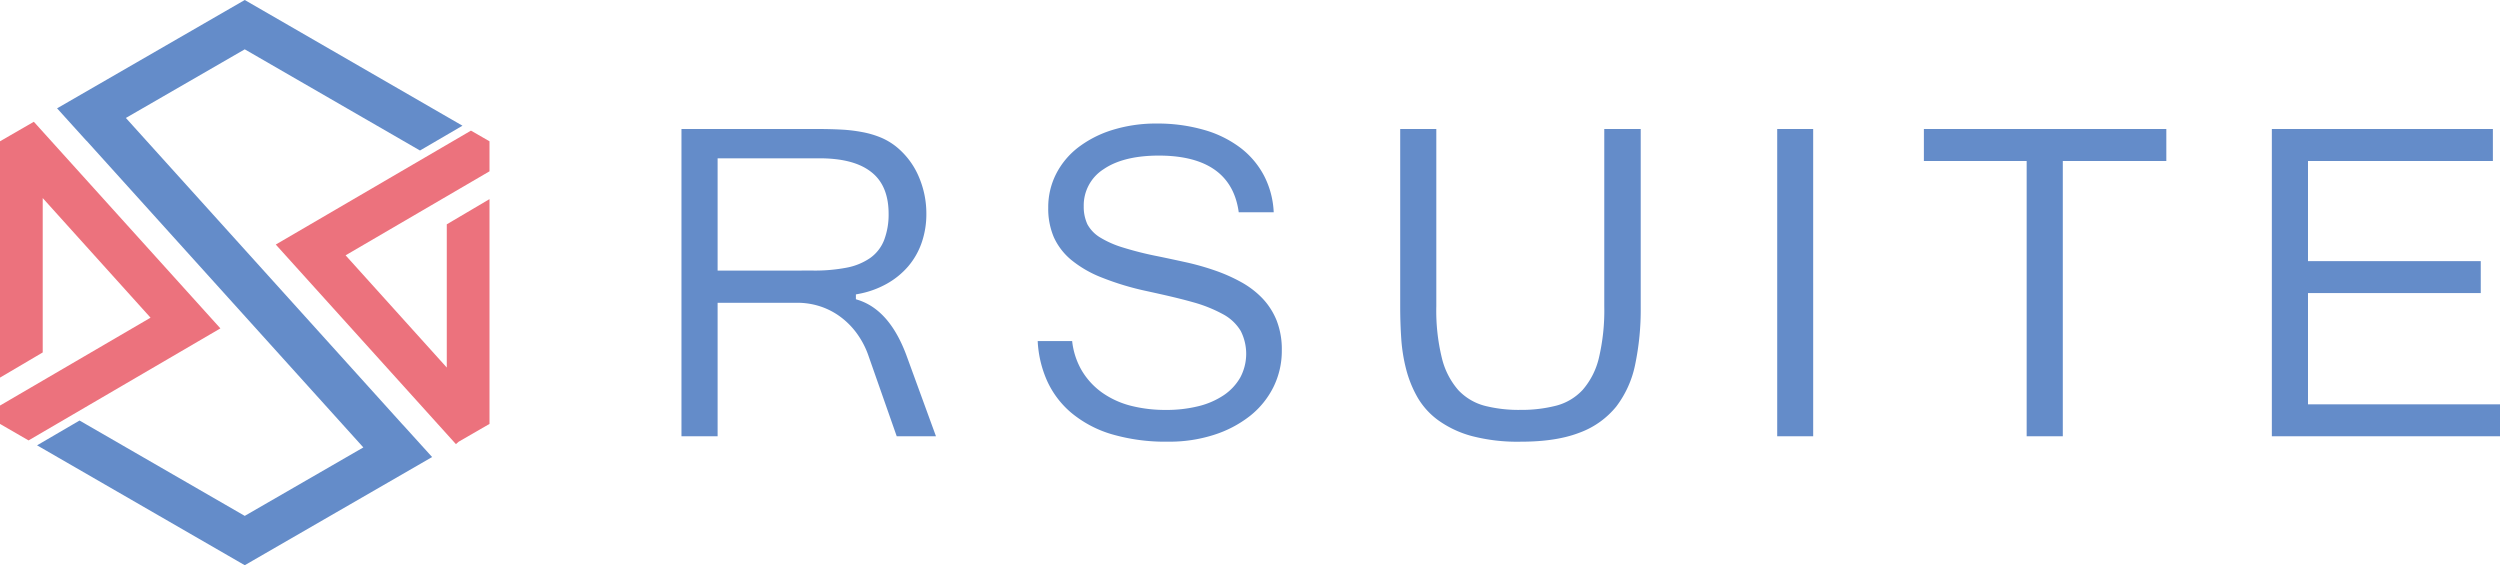 <svg xmlns="http://www.w3.org/2000/svg" viewBox="0 0 738 166.85"><defs><style>.cls-1{fill:#648cc9;}.cls-1,.cls-2{fill-rule:evenodd;}.cls-2{fill:#ec727d;}</style></defs><title>RSuite-Blue</title><g id="图层_2" data-name="图层 2"><g id="图层_1-2" data-name="图层 1"><path class="cls-1" d="M276.3,128.79l-8.78-24.05c-2.6-6.92-6.87-13.91-14.32-16.23l-.54-.17V86.91l.63-.12a27.21,27.21,0,0,0,8.45-3,23.33,23.33,0,0,0,6.33-5.13,21.74,21.74,0,0,0,4-7,25.74,25.74,0,0,0,1.39-8.62,27.42,27.42,0,0,0-2.09-10.54,23,23,0,0,0-6.16-8.66,19.1,19.1,0,0,0-5-3.16A27.16,27.16,0,0,0,254.57,39a45.53,45.53,0,0,0-6.29-.75c-2.33-.12-4.66-.17-7-.17H201.17v90.7h10.67V89.38h23.43a21.73,21.73,0,0,1,7,1.11,21,21,0,0,1,6,3.17,22.62,22.62,0,0,1,4.69,4.79,25.22,25.22,0,0,1,3.25,6.11l8.5,24.22ZM211.84,79.88V46.73h30c5.11,0,11.13.74,15.29,4,3.92,3,5.19,7.61,5.19,12.39A21.22,21.22,0,0,1,261,70.85a11.74,11.74,0,0,1-4.11,5.3,18.21,18.21,0,0,1-7,2.87,49.74,49.74,0,0,1-9.91.85ZM365.68,62.66H376a26,26,0,0,0-2.7-10.49,24.91,24.91,0,0,0-7.06-8.49,32.42,32.42,0,0,0-10.79-5.33,49.42,49.42,0,0,0-13.93-1.88,43.18,43.18,0,0,0-13.15,1.9,32.34,32.34,0,0,0-10.14,5.19,23.15,23.15,0,0,0-6.49,7.83,21.63,21.63,0,0,0-2.3,9.91,21.42,21.42,0,0,0,1.67,8.77,18.81,18.81,0,0,0,5.14,6.67,33.27,33.27,0,0,0,9,5.19,81.69,81.69,0,0,0,13.26,4c4.53,1,9.12,2,13.58,3.26a41.36,41.36,0,0,1,9,3.6,13.52,13.52,0,0,1,5.18,4.92,14.88,14.88,0,0,1-.14,13.72,15.7,15.7,0,0,1-4.86,5.22,23.47,23.47,0,0,1-7.5,3.26,39,39,0,0,1-9.59,1.1,41.14,41.14,0,0,1-10.19-1.19,25.85,25.85,0,0,1-8.53-3.84,21.47,21.47,0,0,1-6.11-6.58,21.88,21.88,0,0,1-2.85-8.71H306.33A32.65,32.65,0,0,0,309,112.19a26.86,26.86,0,0,0,7.19,9.62A33.59,33.59,0,0,0,328,128.13a56.44,56.44,0,0,0,16.87,2.25,42.84,42.84,0,0,0,13.45-2A33.71,33.71,0,0,0,369,122.78a25.18,25.18,0,0,0,6.92-8.52,24.08,24.08,0,0,0,2.47-10.84,23.33,23.33,0,0,0-1.54-8.84A20.71,20.71,0,0,0,372.6,88a26.14,26.14,0,0,0-6.26-4.75,49.13,49.13,0,0,0-7.7-3.41,76.74,76.74,0,0,0-8.43-2.39c-2.82-.62-5.65-1.23-8.48-1.81a98.6,98.6,0,0,1-10.22-2.57,29.07,29.07,0,0,1-6.72-2.95A10.36,10.36,0,0,1,321,66.21a12.26,12.26,0,0,1-1.08-5.34,12.65,12.65,0,0,1,5.89-10.94c4.61-3.15,10.8-4,16.25-4,12,0,21.87,4.05,23.61,16.7ZM484.34,38.09H473.58V90.42A61,61,0,0,1,472,105.64a22.12,22.12,0,0,1-4.76,9.41,16.22,16.22,0,0,1-7.88,4.71A41.13,41.13,0,0,1,448.83,121a40.65,40.65,0,0,1-10.46-1.19,16.44,16.44,0,0,1-7.88-4.65,22.37,22.37,0,0,1-4.83-9.39A58.79,58.79,0,0,1,424,90.42V38.09H413.34V90.63q0,4.68.31,9.35a49.12,49.12,0,0,0,1.48,9.16,33.41,33.41,0,0,0,3.4,8.3,22.08,22.08,0,0,0,6.16,6.71,30.63,30.63,0,0,0,9.82,4.58,53.39,53.39,0,0,0,14.32,1.66c5.78,0,12.09-.57,17.51-2.69A25,25,0,0,0,477.13,120a30.39,30.39,0,0,0,5.58-12.43,79.3,79.3,0,0,0,1.63-16.91V38.09Zm50.91,90.7V38.09H524.63v90.7ZM639.5,47.52V38.09H567.93v9.43h30.34v81.27h10.67V47.52ZM738,128.79v-9.43H681.32V86.52h51V77.09h-51V47.52H735.9V38.09H670.65v90.7Z"/><polygon class="cls-2" points="144.5 50.57 144.5 41.71 139.03 38.56 81.41 72.19 134.59 131.11 135.39 130.4 144.5 125.14 144.5 58.78 131.89 66.22 131.89 108.5 102.02 75.37 144.5 50.57"/><polygon class="cls-2" points="9.99 35.95 9.98 35.95 9.98 35.95 9.98 35.95 0 41.71 0 111.47 12.61 104.04 12.61 58.47 44.44 93.78 0 119.72 0 125.14 8.43 130.01 65.06 96.94 9.99 35.95"/><polygon class="cls-1" points="37.16 34.82 118.89 125.37 118.9 125.36 127.56 134.92 72.25 166.85 10.94 131.46 23.48 124.14 72.25 152.29 107.26 132.08 25.53 41.53 25.51 41.55 16.85 31.98 72.25 0 136.52 37.11 123.98 44.43 72.25 14.56 37.16 34.82"/></g></g></svg>